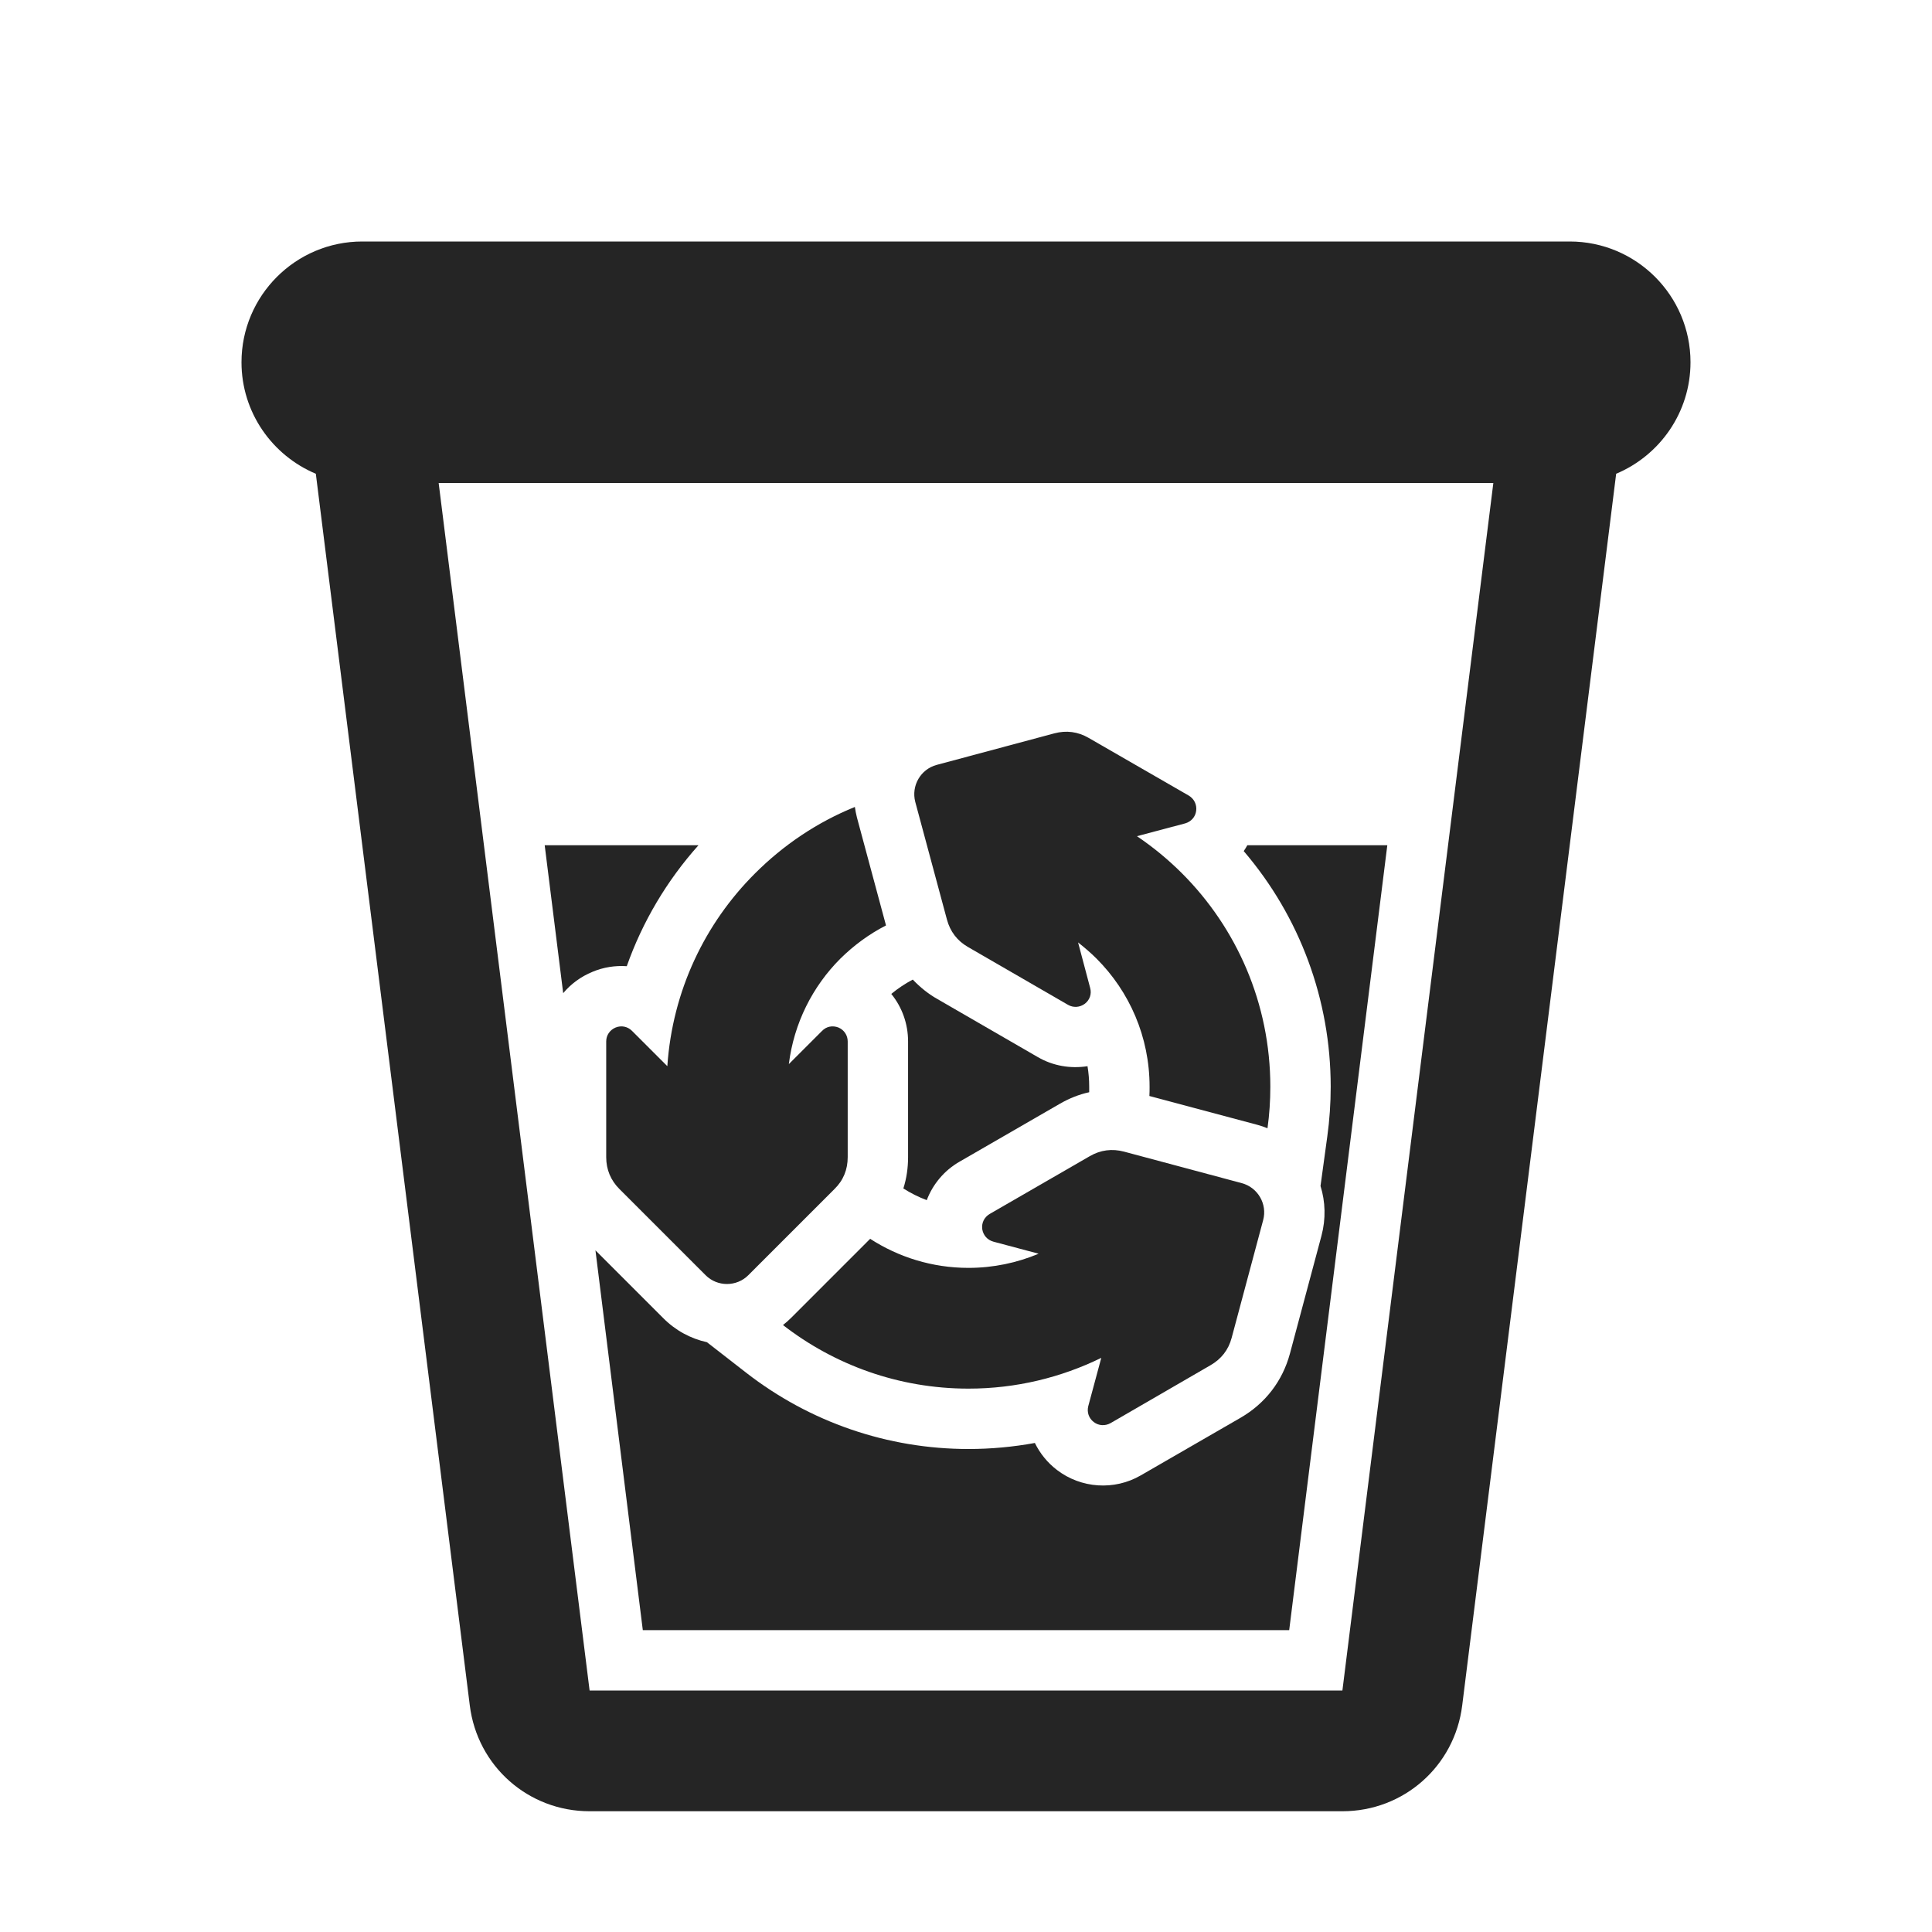<?xml version="1.0" encoding="UTF-8"?>
<!DOCTYPE svg PUBLIC "-//W3C//DTD SVG 1.1//EN" "http://www.w3.org/Graphics/SVG/1.1/DTD/svg11.dtd">
<svg xmlns="http://www.w3.org/2000/svg" xml:space="preserve" width="1024px" height="1024px" shape-rendering="geometricPrecision" text-rendering="geometricPrecision" image-rendering="optimizeQuality" fill-rule="nonzero" clip-rule="evenodd" viewBox="0 0 10240 10240" xmlns:xlink="http://www.w3.org/1999/xlink">
	<title>garbage_half_full icon</title>
	<desc>garbage_half_full icon from the IconExperience.com O-Collection. Copyright by INCORS GmbH (www.incors.com).</desc>
	<path id="curve2" fill="#252525" d="M2887 4480l98 784c41,-49 94,-88 155,-113 59,-25 121,-34 182,-30 83,-235 212,-453 380,-641l-815 0zm269 2147l251 2013 3426 0 520 -4160 -742 0c-6,11 -12,21 -19,31 297,347 461,788 461,1249 0,88 -6,176 -18,263l-36 263c26,83 29,174 5,264l-167 624c-39,145 -130,264 -261,340l-530 306c-140,81 -316,69 -444,-29 -51,-39 -90,-88 -117,-143 -115,21 -233,32 -352,32 -428,0 -841,-142 -1179,-405l-207 -161c-86,-19 -167,-62 -233,-129l-358 -358zm1632 -328c39,25 81,46 124,62 32,-84 92,-157 174,-204l530 -306c50,-29 102,-50 157,-62 0,-10 0,-19 0,-29 0,-37 -3,-73 -9,-109 -89,14 -182,-1 -263,-48l-531 -307c-50,-28 -94,-64 -132,-104 -40,21 -79,47 -114,76 57,70 89,158 89,252l0 613c0,57 -8,113 -25,166z"/>
	<path id="curve1" fill="#252525" d="M6026 4432c86,58 166,124 239,197 289,289 468,689 468,1131 0,75 -5,148 -15,220 -17,-7 -35,-13 -53,-18l-573 -153c1,-17 1,-33 1,-49 0,-265 -107,-505 -281,-679 -31,-31 -64,-59 -98,-86l64 241c9,32 -2,64 -28,84 -27,20 -61,22 -89,6l-531 -307c-57,-33 -94,-82 -111,-145l-168 -624c-22,-85 28,-173 114,-196l623 -167c64,-17 125,-9 182,24l531 306c28,17 43,47 39,80 -4,33 -27,58 -58,67l-256 68zm-258 3021l69 -256c-213,104 -451,163 -704,163 -370,0 -711,-126 -983,-337 15,-12 29,-24 43,-38l419 -419c150,97 329,154 521,154 132,0 258,-27 372,-75l-240 -64c-32,-9 -54,-34 -59,-67 -4,-33 11,-63 40,-80l530 -306c57,-33 118,-41 182,-24l624 167c85,23 136,111 113,196l-167 624c-17,64 -55,112 -112,145l-530 307c-29,16 -63,14 -89,-6 -26,-20 -37,-52 -29,-84zm-2418 -1989l187 187c27,-399 199,-757 465,-1022 150,-150 329,-271 529,-352 3,19 6,37 11,56l154 572c-90,46 -171,106 -242,176 -147,147 -246,342 -273,559l176 -176c23,-24 56,-30 87,-18 30,13 49,41 49,74l0 613c0,66 -23,123 -70,169l-457 457c-62,62 -164,62 -226,0l-457 -457c-46,-46 -70,-103 -70,-169l0 -613c0,-33 19,-61 50,-74 30,-12 63,-6 87,18z"/>
	<path id="curve0" fill="#252525" d="M8320 1280c353,0 640,287 640,640 0,266 -163,494 -394,591l-816 6528c-40,322 -310,561 -635,561l-3990 0c-325,0 -595,-239 -635,-561l-816 -6528c-231,-97 -394,-325 -394,-591 0,-353 287,-640 640,-640l6400 0zm-405 1280l-5590 0 800 6400 3990 0 800 -6400z"/>
</svg>
